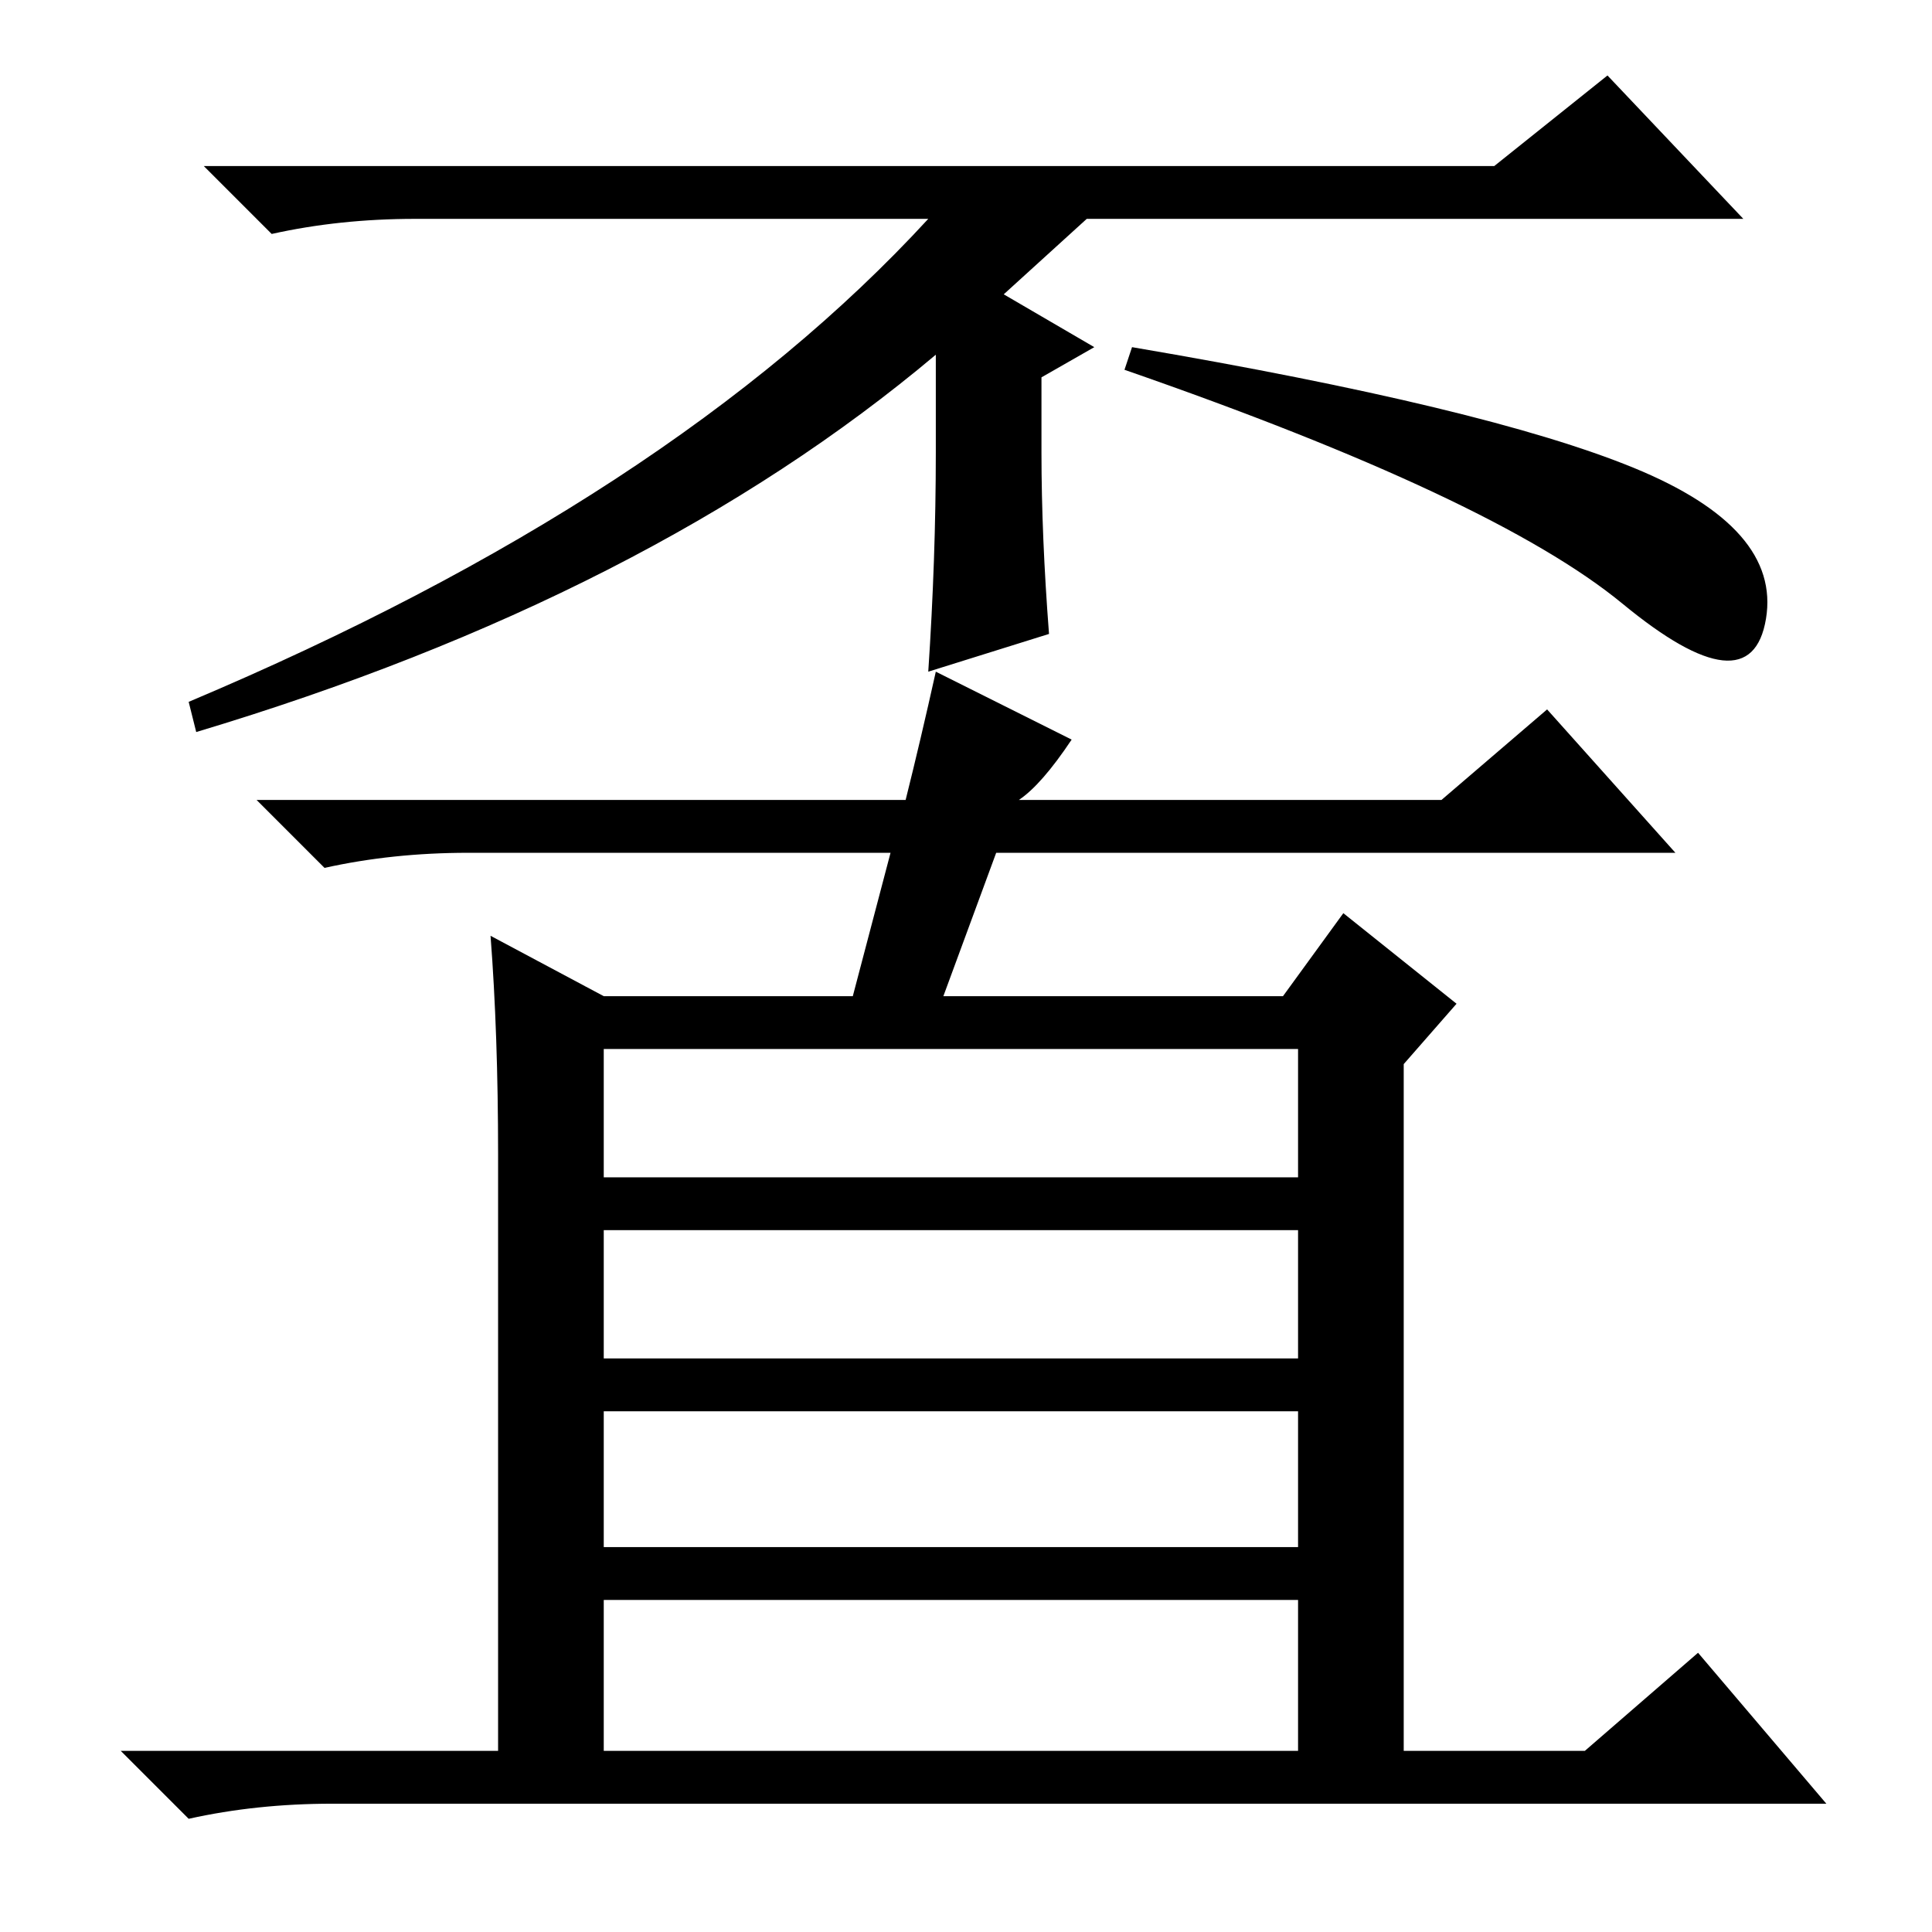<?xml version="1.0" standalone="no"?>
<!DOCTYPE svg PUBLIC "-//W3C//DTD SVG 1.1//EN" "http://www.w3.org/Graphics/SVG/1.1/DTD/svg11.dtd" >
<svg xmlns="http://www.w3.org/2000/svg" xmlns:xlink="http://www.w3.org/1999/xlink" version="1.1" viewBox="0 -36 256 256">
  <g transform="matrix(1 0 0 -1 0 220)">
   <path fill="currentColor"
d="M198 234l15 12l18 -19h-87l-11 -10l12 -7l-7 -4v-10q0 -11 1 -24l-16 -5q1 15 1 29v13q-38 -32 -98 -50l-1 4q64 27 98 64h-68q-10 0 -19 -2l-9 9h171zM215 176q-17 14 -66 31l1 3q47 -8 66.5 -16t17.5 -20t-19 2zM80 24h92v20h-92v-20zM118 143h-56q-10 0 -19 -2l-9 9
h86q2 8 4 17l18 -9q-4 -6 -7 -8h56l14 12l17 -19h-90l-7 -19h45l8 11l15 -12l-7 -8v-91h24l15 13l17 -20h-198q-10 0 -19 -2l-9 9h50v79q0 16 -1 29l15 -8h33zM80 100h92v17h-92v-17zM80 76h92v17h-92v-17zM80 51h92v18h-92v-18z" />
  </g>

</svg>
